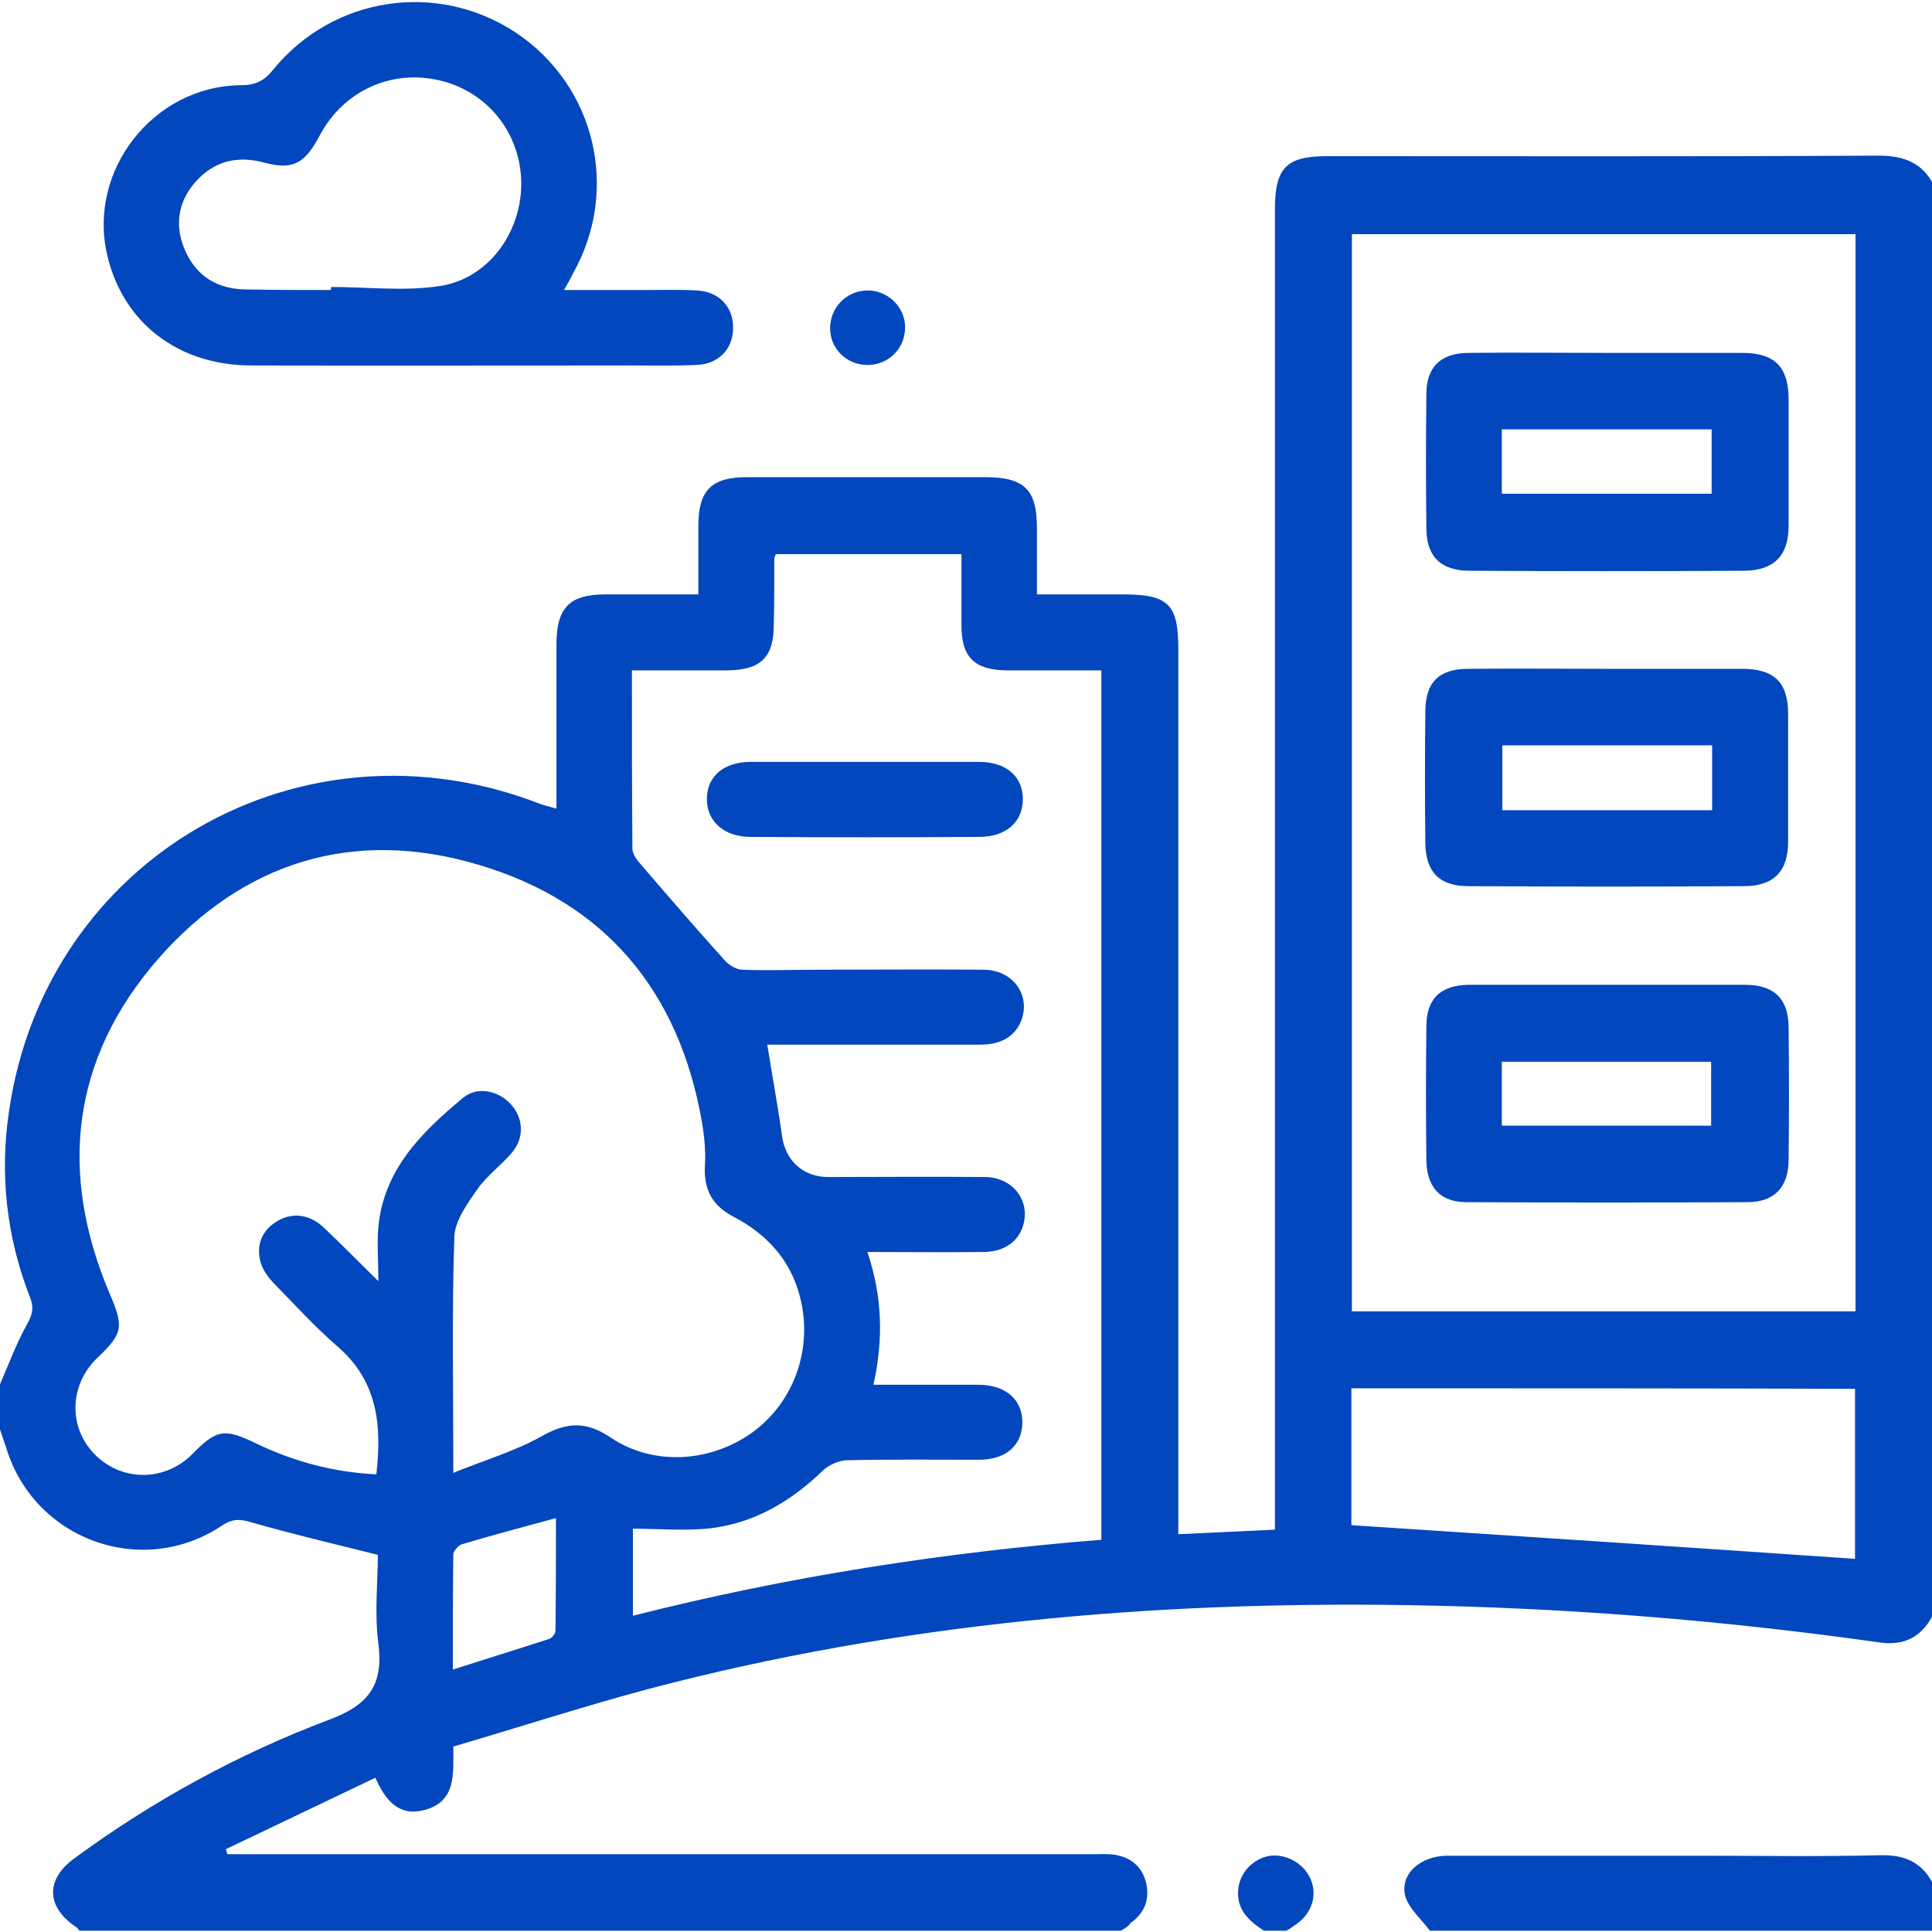 <svg width="50" height="50" viewBox="0 0 50 50" fill="none" xmlns="http://www.w3.org/2000/svg">
<g clip-path="url(#clip0_64_10571)">
<path d="M29.01 49.966C20.026 49.966 11.042 49.966 2.057 49.966C2.031 49.94 2.018 49.914 1.992 49.888C1.198 49.367 1.159 48.651 1.927 48.091C3.971 46.593 6.185 45.383 8.542 44.497C9.57 44.106 9.922 43.586 9.792 42.531C9.688 41.737 9.779 40.929 9.779 40.239C8.633 39.953 7.578 39.705 6.536 39.406C6.237 39.315 6.029 39.289 5.742 39.484C3.672 40.864 0.872 39.849 0.156 37.453C0.104 37.297 0.052 37.153 0 36.997C0 36.606 0 36.216 0 35.825C0.221 35.317 0.417 34.783 0.69 34.289C0.833 34.041 0.885 33.859 0.781 33.586C0.169 32.023 -0.013 30.395 0.234 28.755C1.185 22.192 7.799 18.39 13.997 20.812C14.115 20.851 14.232 20.877 14.401 20.929C14.401 20.695 14.401 20.513 14.401 20.343C14.401 19.119 14.401 17.909 14.401 16.685C14.401 15.721 14.74 15.383 15.677 15.383C15.898 15.383 16.133 15.383 16.354 15.383C16.914 15.383 17.474 15.383 18.073 15.383C18.073 14.745 18.073 14.171 18.073 13.612C18.073 12.687 18.412 12.349 19.336 12.349C21.38 12.349 23.438 12.349 25.482 12.349C26.51 12.349 26.836 12.661 26.836 13.677C26.836 14.237 26.836 14.796 26.836 15.383C27.63 15.383 28.346 15.383 29.062 15.383C30.247 15.383 30.495 15.643 30.495 16.802C30.495 24.224 30.495 31.645 30.495 39.067C30.495 39.276 30.495 39.471 30.495 39.705C31.367 39.666 32.161 39.627 32.995 39.588C32.995 39.354 32.995 39.145 32.995 38.937C32.995 27.765 32.995 16.593 32.995 5.409C32.995 4.341 33.294 4.041 34.349 4.041C39.102 4.041 43.854 4.054 48.607 4.028C49.206 4.028 49.688 4.172 50 4.705C50 17.088 50 29.471 50 41.841C49.7 42.388 49.258 42.596 48.633 42.505C44.583 41.932 40.521 41.606 36.432 41.541C29.805 41.437 23.242 42.01 16.81 43.703C15.104 44.158 13.425 44.705 11.732 45.2C11.732 45.916 11.81 46.62 10.99 46.841C10.325 47.023 9.974 46.593 9.714 46.008C8.411 46.633 7.122 47.245 5.846 47.856C5.859 47.895 5.872 47.948 5.885 47.987C6.055 47.987 6.224 47.987 6.393 47.987C13.698 47.987 21.003 47.987 28.307 47.987C28.49 47.987 28.672 47.974 28.841 48C29.271 48.065 29.557 48.312 29.662 48.729C29.753 49.145 29.635 49.497 29.271 49.758C29.193 49.862 29.102 49.914 29.01 49.966ZM48.021 33.937C48.021 24.627 48.021 15.356 48.021 6.06C43.659 6.06 39.323 6.06 34.987 6.06C34.987 15.37 34.987 24.653 34.987 33.937C39.349 33.937 43.672 33.937 48.021 33.937ZM11.732 38.117C12.565 37.778 13.333 37.557 14.023 37.166C14.675 36.802 15.169 36.776 15.807 37.205C16.927 37.961 18.438 37.843 19.518 37.036C20.573 36.242 21.042 34.862 20.703 33.56C20.456 32.596 19.831 31.932 18.984 31.489C18.438 31.203 18.216 30.799 18.242 30.187C18.268 29.797 18.229 29.406 18.164 29.028C17.578 25.669 15.677 23.364 12.409 22.388C9.167 21.411 6.289 22.297 4.076 24.836C1.849 27.401 1.51 30.356 2.839 33.481C3.203 34.328 3.19 34.51 2.526 35.135C1.784 35.838 1.758 36.958 2.474 37.661C3.177 38.351 4.271 38.338 4.974 37.635C5.612 36.984 5.807 36.958 6.641 37.362C7.617 37.83 8.646 38.104 9.74 38.156C9.883 36.893 9.779 35.747 8.737 34.849C8.164 34.354 7.643 33.781 7.109 33.234C6.953 33.078 6.81 32.883 6.745 32.674C6.628 32.245 6.758 31.867 7.148 31.619C7.539 31.372 7.982 31.411 8.359 31.75C8.815 32.179 9.245 32.622 9.792 33.156C9.792 32.583 9.753 32.166 9.792 31.75C9.935 30.265 10.912 29.302 11.979 28.416C12.344 28.104 12.891 28.221 13.216 28.573C13.542 28.924 13.581 29.432 13.255 29.823C12.969 30.161 12.604 30.422 12.357 30.773C12.096 31.151 11.771 31.593 11.758 32.01C11.693 33.989 11.732 35.968 11.732 38.117ZM22.604 35.838C23.542 35.838 24.44 35.838 25.326 35.838C26.029 35.838 26.471 36.229 26.458 36.828C26.445 37.414 26.029 37.778 25.338 37.778C24.206 37.778 23.06 37.765 21.927 37.791C21.719 37.791 21.458 37.908 21.302 38.052C20.482 38.846 19.544 39.406 18.412 39.549C17.747 39.627 17.057 39.562 16.38 39.562C16.38 40.304 16.38 41.033 16.38 41.815C20.391 40.799 24.427 40.174 28.503 39.849C28.503 32.323 28.503 24.862 28.503 17.349C27.656 17.349 26.849 17.349 26.042 17.349C25.221 17.336 24.883 17.01 24.883 16.19C24.883 15.578 24.883 14.966 24.883 14.341C23.229 14.341 21.654 14.341 20.078 14.341C20.052 14.406 20.039 14.432 20.039 14.458C20.039 15.031 20.039 15.591 20.026 16.164C20.026 17.01 19.688 17.336 18.841 17.349C18.294 17.349 17.734 17.349 17.188 17.349C16.914 17.349 16.654 17.349 16.354 17.349C16.354 18.95 16.354 20.461 16.367 21.971C16.367 22.101 16.484 22.258 16.588 22.375C17.305 23.208 18.021 24.041 18.763 24.862C18.867 24.979 19.062 25.096 19.219 25.096C19.883 25.122 20.547 25.096 21.224 25.096C22.643 25.096 24.049 25.083 25.469 25.096C26.185 25.109 26.641 25.695 26.458 26.333C26.315 26.789 25.951 27.036 25.365 27.036C23.685 27.036 22.018 27.036 20.338 27.036C20.169 27.036 20 27.036 19.857 27.036C19.987 27.856 20.13 28.612 20.234 29.367C20.312 30.018 20.768 30.461 21.432 30.461C22.787 30.461 24.128 30.448 25.482 30.461C26.172 30.461 26.641 31.02 26.497 31.645C26.393 32.114 26.003 32.401 25.443 32.401C24.466 32.414 23.49 32.401 22.448 32.401C22.838 33.56 22.865 34.666 22.604 35.838ZM34.974 35.929C34.974 37.179 34.974 38.377 34.974 39.471C39.349 39.758 43.685 40.044 48.008 40.343C48.008 38.924 48.008 37.44 48.008 35.942C43.659 35.929 39.336 35.929 34.974 35.929ZM11.719 43.208C12.591 42.935 13.398 42.674 14.219 42.414C14.284 42.388 14.375 42.283 14.375 42.205C14.388 41.229 14.388 40.252 14.388 39.289C13.529 39.523 12.734 39.731 11.953 39.966C11.862 39.992 11.745 40.135 11.732 40.213C11.719 41.19 11.719 42.179 11.719 43.208Z" fill="#0247BD"/>
<path d="M37.005 49.966C36.784 49.666 36.458 49.393 36.367 49.067C36.224 48.494 36.771 48.026 37.461 48.026C39.609 48.026 41.745 48.026 43.893 48.026C45.482 48.026 47.07 48.052 48.672 48.013C49.271 48 49.714 48.182 50 48.703C50 49.119 50 49.549 50 49.966C45.677 49.966 41.341 49.966 37.005 49.966Z" fill="#0247BD"/>
<path d="M32.708 49.966C32.331 49.718 32.005 49.432 32.044 48.924C32.07 48.468 32.435 48.091 32.877 48.026C33.307 47.974 33.776 48.247 33.932 48.664C34.089 49.067 33.945 49.51 33.568 49.783C33.477 49.849 33.385 49.914 33.294 49.966C33.099 49.966 32.917 49.966 32.708 49.966Z" fill="#0247BD"/>
<path d="M14.596 7.505C15.365 7.505 16.055 7.505 16.745 7.505C17.188 7.505 17.63 7.492 18.06 7.518C18.633 7.557 18.997 7.974 18.971 8.52C18.958 9.041 18.594 9.419 18.034 9.445C17.435 9.471 16.836 9.458 16.224 9.458C12.982 9.458 9.753 9.471 6.51 9.458C4.609 9.458 3.177 8.351 2.773 6.593C2.266 4.406 3.971 2.231 6.224 2.205C6.589 2.205 6.823 2.114 7.07 1.802C8.62 -0.099 11.328 -0.503 13.359 0.851C15.404 2.218 16.042 4.901 14.844 7.049C14.779 7.179 14.713 7.31 14.596 7.505ZM8.568 7.505C8.568 7.479 8.568 7.453 8.568 7.427C9.505 7.427 10.469 7.544 11.393 7.401C12.643 7.205 13.49 6.02 13.49 4.757C13.49 3.481 12.643 2.388 11.406 2.088C10.143 1.776 8.893 2.349 8.281 3.494C7.891 4.237 7.578 4.406 6.849 4.211C6.133 4.015 5.521 4.171 5.039 4.731C4.583 5.265 4.518 5.89 4.805 6.515C5.117 7.192 5.677 7.492 6.406 7.492C7.135 7.505 7.852 7.505 8.568 7.505Z" fill="#0247BD"/>
<path d="M22.474 9.445C21.94 9.458 21.497 9.054 21.484 8.52C21.471 7.987 21.875 7.544 22.409 7.518C22.956 7.492 23.424 7.934 23.424 8.468C23.424 9.015 23.008 9.432 22.474 9.445Z" fill="#0247BD"/>
<path d="M41.614 17.309C42.773 17.309 43.919 17.309 45.078 17.309C45.924 17.309 46.276 17.661 46.276 18.481C46.276 19.588 46.276 20.695 46.276 21.789C46.276 22.557 45.898 22.934 45.13 22.934C42.76 22.948 40.377 22.948 38.008 22.934C37.252 22.934 36.901 22.57 36.888 21.828C36.875 20.695 36.875 19.549 36.888 18.416C36.888 17.661 37.239 17.309 37.995 17.309C39.206 17.297 40.417 17.309 41.614 17.309ZM44.31 19.289C42.474 19.289 40.69 19.289 38.88 19.289C38.88 19.862 38.88 20.409 38.88 20.968C40.703 20.968 42.5 20.968 44.31 20.968C44.31 20.395 44.31 19.862 44.31 19.289Z" fill="#0247BD"/>
<path d="M41.602 25.487C42.786 25.487 43.971 25.487 45.169 25.487C45.911 25.487 46.289 25.851 46.289 26.593C46.302 27.726 46.302 28.872 46.289 30.005C46.289 30.721 45.925 31.112 45.221 31.112C42.8 31.125 40.378 31.125 37.956 31.112C37.266 31.112 36.927 30.721 36.914 30.031C36.901 28.872 36.901 27.726 36.914 26.567C36.914 25.851 37.279 25.5 37.995 25.487C39.193 25.487 40.391 25.487 41.602 25.487ZM38.867 29.132C40.716 29.132 42.513 29.132 44.284 29.132C44.284 28.547 44.284 28.013 44.284 27.479C42.461 27.479 40.664 27.479 38.867 27.479C38.867 28.052 38.867 28.573 38.867 29.132Z" fill="#0247BD"/>
<path d="M41.615 9.133C42.773 9.133 43.919 9.133 45.078 9.133C45.925 9.133 46.276 9.484 46.289 10.304C46.289 11.411 46.289 12.518 46.289 13.612C46.289 14.38 45.911 14.758 45.156 14.771C42.786 14.784 40.404 14.784 38.034 14.771C37.279 14.771 36.914 14.393 36.914 13.664C36.901 12.505 36.901 11.359 36.914 10.2C36.914 9.497 37.292 9.133 38.008 9.133C39.206 9.119 40.404 9.133 41.615 9.133ZM38.867 12.778C40.716 12.778 42.513 12.778 44.297 12.778C44.297 12.192 44.297 11.646 44.297 11.112C42.461 11.112 40.664 11.112 38.867 11.112C38.867 11.685 38.867 12.218 38.867 12.778Z" fill="#0247BD"/>
<path d="M22.409 19.718C23.385 19.718 24.362 19.718 25.338 19.718C26.029 19.718 26.458 20.083 26.471 20.656C26.484 21.255 26.055 21.659 25.338 21.659C23.372 21.672 21.406 21.672 19.427 21.659C18.724 21.659 18.281 21.242 18.294 20.656C18.307 20.083 18.737 19.718 19.427 19.718C20.43 19.718 21.419 19.718 22.409 19.718Z" fill="#0247BD"/>
</g>
<defs>
<clipPath id="clip0_64_10571">
<rect width="50" height="49.909" fill="white" transform="translate(0 0.057)"/>
</clipPath>
</defs>
</svg>
